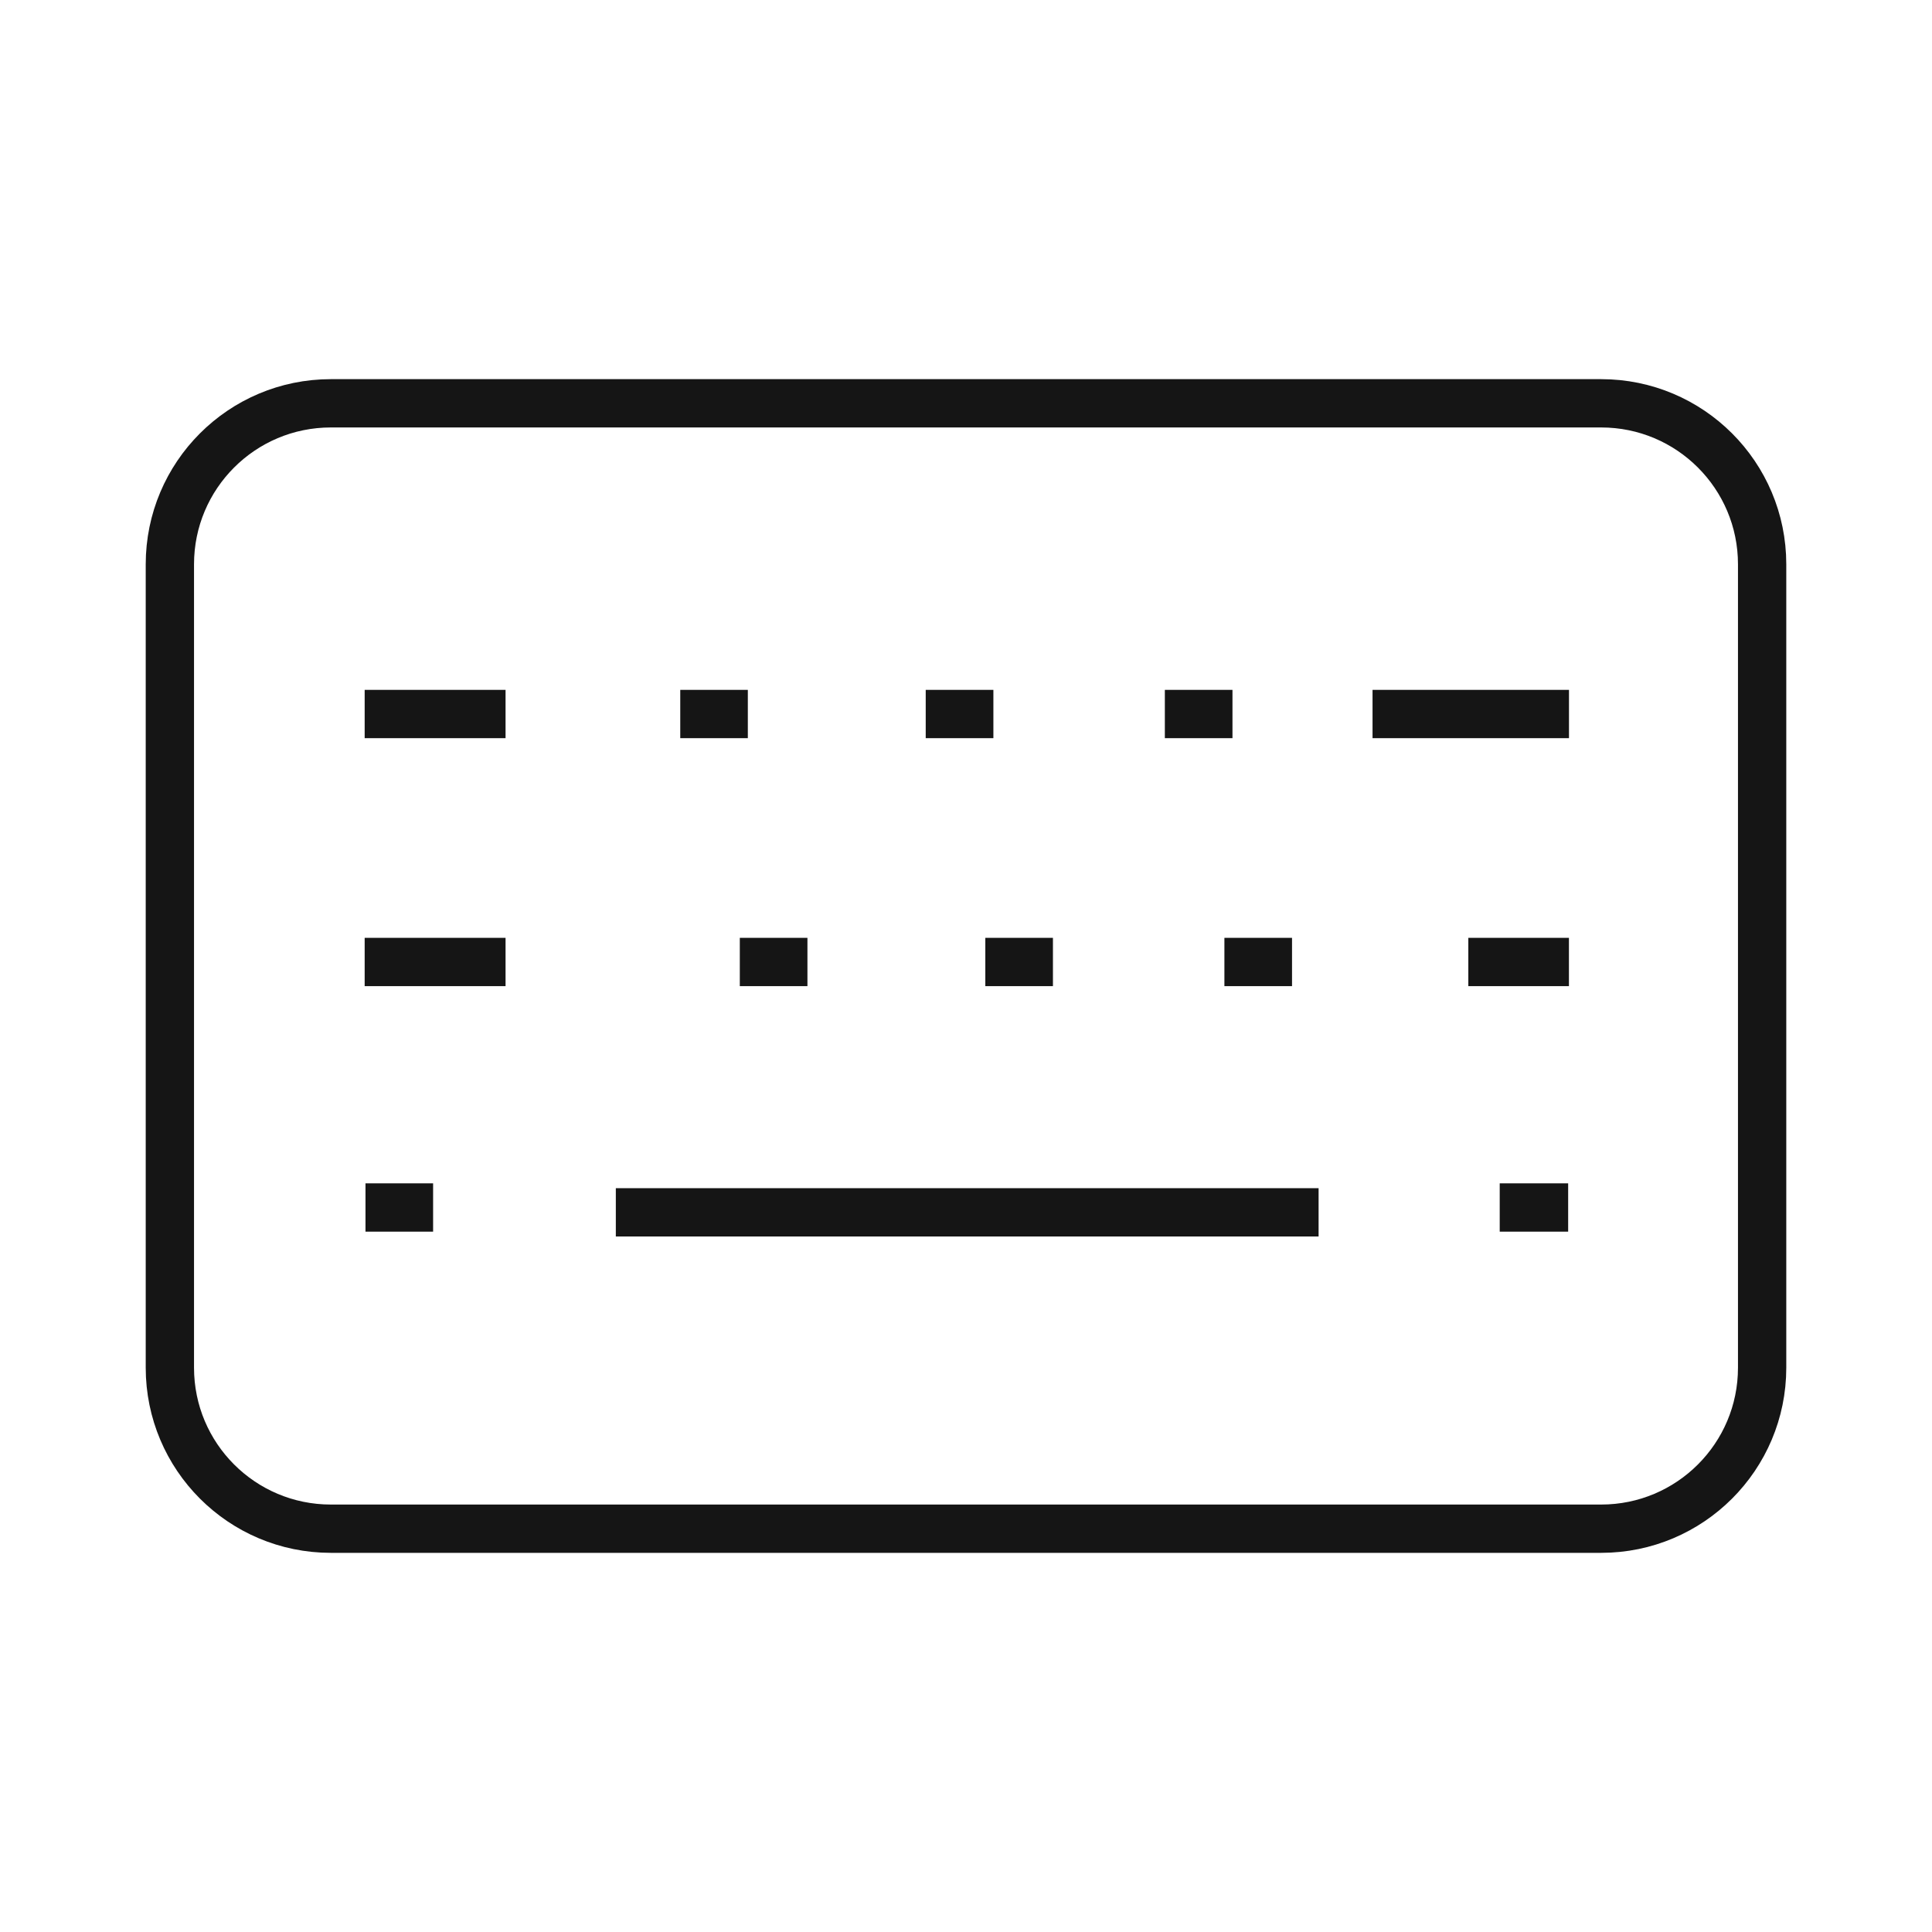 <svg width="40" height="40" viewBox="0 0 40 40" fill="none" xmlns="http://www.w3.org/2000/svg">
<path d="M33.15 8.35H6.85C5.009 8.35 3.517 9.842 3.517 11.683V28.317C3.517 30.158 5.009 31.65 6.85 31.65H33.15C34.991 31.65 36.483 30.158 36.483 28.317V11.683C36.483 9.842 34.991 8.35 33.15 8.35Z" stroke="#151515" strokeWidth="2.5" strokeLinecap="round" strokeLinejoin="round"/>
<path d="M7.55 14.783H10.467" stroke="#151515" strokeWidth="2.5" strokeLinecap="round" strokeLinejoin="round"/>
<path d="M14.084 14.783H15.483" stroke="#151515" strokeWidth="2.5" strokeLinecap="round" strokeLinejoin="round"/>
<path d="M19.166 14.783H20.567" stroke="#151515" strokeWidth="2.5" strokeLinecap="round" strokeLinejoin="round"/>
<path d="M24.117 14.783H25.517" stroke="#151515" strokeWidth="2.5" strokeLinecap="round" strokeLinejoin="round"/>
<path d="M28.417 14.783H32.484" stroke="#151515" strokeWidth="2.5" strokeLinecap="round" strokeLinejoin="round"/>
<path d="M7.55 19.917H10.467" stroke="#151515" strokeWidth="2.5" strokeLinecap="round" strokeLinejoin="round"/>
<path d="M12.75 25.1H27.3" stroke="#151515" strokeWidth="2.5" strokeLinecap="round" strokeLinejoin="round"/>
<path d="M15.317 19.917H16.717" stroke="#151515" strokeWidth="2.5" strokeLinecap="round" strokeLinejoin="round"/>
<path d="M20.4 19.917H21.8" stroke="#151515" strokeWidth="2.5" strokeLinecap="round" strokeLinejoin="round"/>
<path d="M25.35 19.917H26.75" stroke="#151515" strokeWidth="2.5" strokeLinecap="round" strokeLinejoin="round"/>
<path d="M30.4 19.917H32.483" stroke="#151515" strokeWidth="2.5" strokeLinecap="round" strokeLinejoin="round"/>
<path d="M7.567 25H8.967" stroke="#151515" strokeWidth="2.5" strokeLinecap="round" strokeLinejoin="round"/>
<path d="M31.05 25H32.467" stroke="#151515" strokeWidth="2.5" strokeLinecap="round" strokeLinejoin="round"/>
</svg>
